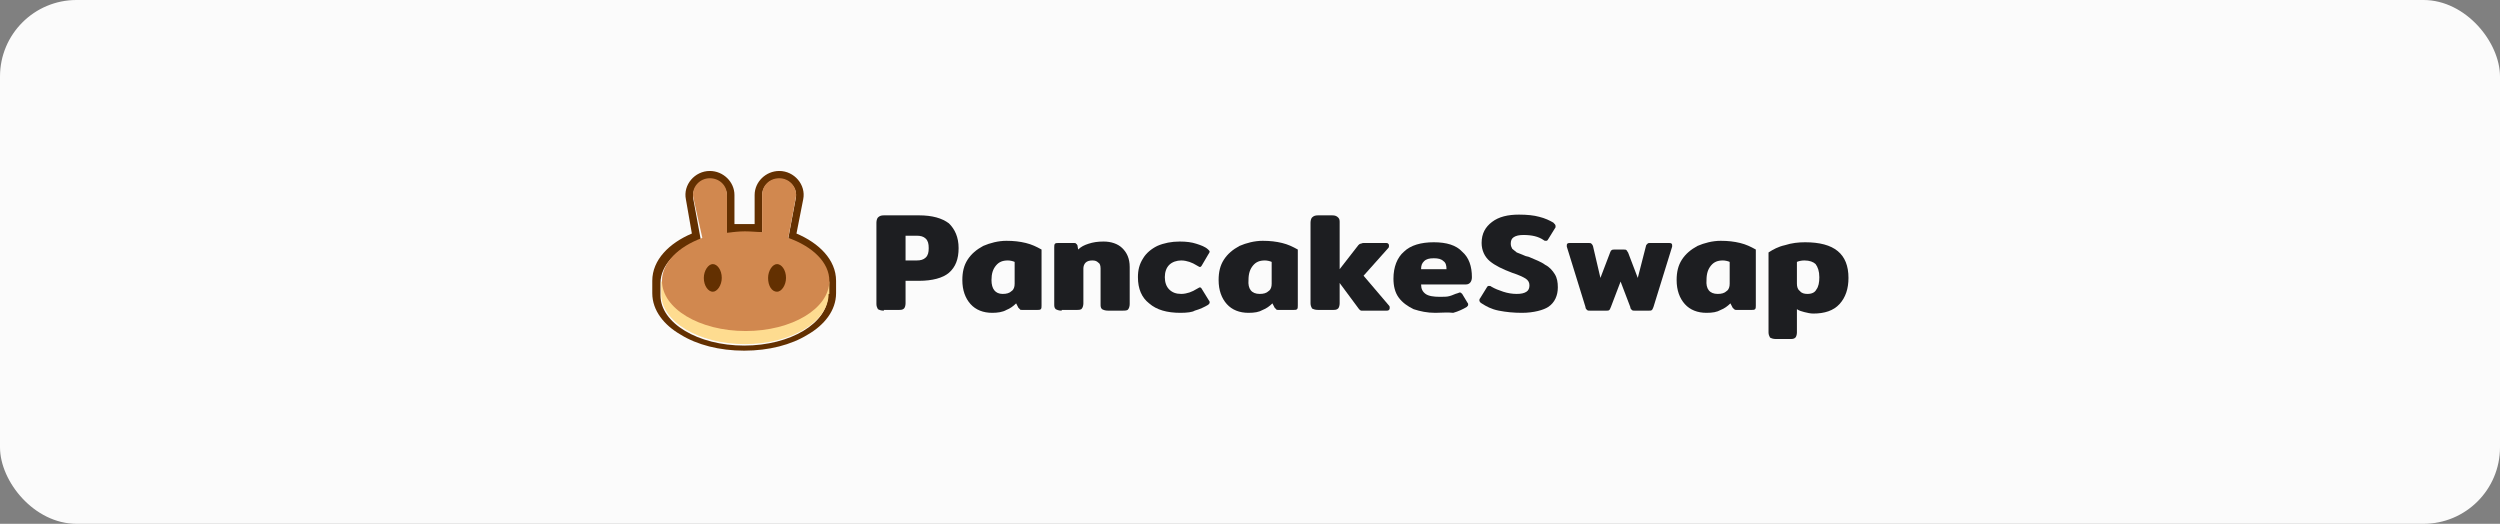 <svg width="210" height="44" viewBox="0 0 210 44" fill="none" xmlns="http://www.w3.org/2000/svg">
<rect x="0" y="0" width="210" height="44" fill="#808080" stroke="none"/>
<rect width="210" height="44" rx="6.428" fill="#FBFBFB"/>
<path d="M74.247 26.094C73.996 26.094 73.87 26.033 73.745 25.972C73.682 25.85 73.619 25.728 73.619 25.544V18.7C73.619 18.517 73.682 18.333 73.745 18.272C73.87 18.15 73.996 18.089 74.247 18.089H77.197C78.326 18.089 79.142 18.333 79.707 18.761C80.209 19.25 80.523 19.922 80.523 20.839C80.523 21.756 80.272 22.428 79.707 22.917C79.205 23.344 78.326 23.589 77.197 23.589H76.067V25.483C76.067 25.667 76.004 25.85 75.941 25.911C75.816 26.033 75.69 26.033 75.439 26.033H74.247V26.094ZM77.008 21.878C77.322 21.878 77.573 21.817 77.761 21.633C77.95 21.45 78.012 21.206 78.012 20.839C78.012 20.472 77.95 20.228 77.761 20.044C77.573 19.861 77.322 19.8 77.008 19.8H76.067V21.878H77.008Z" fill="#1D1E21"/>
<path d="M83.347 26.278C82.594 26.278 81.967 26.034 81.527 25.545C81.088 25.056 80.837 24.384 80.837 23.528C80.837 22.856 80.962 22.306 81.276 21.817C81.59 21.328 82.029 20.961 82.594 20.656C83.159 20.411 83.85 20.228 84.54 20.228C85.167 20.228 85.669 20.289 86.172 20.411C86.674 20.534 87.05 20.717 87.49 20.961V25.667C87.49 25.789 87.49 25.911 87.427 25.972C87.364 26.034 87.239 26.034 87.113 26.034H85.858C85.795 26.034 85.669 26.034 85.669 25.972C85.607 25.911 85.607 25.911 85.544 25.85L85.356 25.483C85.105 25.728 84.854 25.911 84.54 26.034C84.226 26.217 83.787 26.278 83.347 26.278ZM84.226 24.689C84.54 24.689 84.791 24.628 84.979 24.445C85.167 24.322 85.23 24.078 85.23 23.834V22C85.105 21.939 84.854 21.878 84.665 21.878C84.226 21.878 83.912 22 83.661 22.306C83.41 22.611 83.285 22.978 83.285 23.528C83.285 24.261 83.598 24.689 84.226 24.689Z" fill="#1D1E21"/>
<path d="M89.184 26.094C88.933 26.094 88.807 26.033 88.682 25.972C88.556 25.85 88.556 25.728 88.556 25.544V20.778C88.556 20.655 88.556 20.533 88.619 20.472C88.682 20.411 88.807 20.411 88.933 20.411H90.188C90.314 20.411 90.376 20.411 90.376 20.472C90.439 20.472 90.439 20.533 90.502 20.594L90.565 20.961C90.816 20.717 91.067 20.594 91.443 20.472C91.82 20.35 92.197 20.289 92.699 20.289C93.326 20.289 93.891 20.472 94.268 20.839C94.644 21.206 94.895 21.694 94.895 22.428V25.544C94.895 25.728 94.832 25.911 94.77 25.972C94.707 26.094 94.519 26.094 94.268 26.094H93.075C92.824 26.094 92.699 26.033 92.573 25.972C92.448 25.85 92.448 25.728 92.448 25.544V22.55C92.448 22.305 92.385 22.122 92.259 22.061C92.134 21.939 92.008 21.878 91.757 21.878C91.506 21.878 91.318 21.939 91.192 22.061C91.067 22.183 91.004 22.367 91.004 22.55V25.483C91.004 25.667 90.941 25.85 90.879 25.911C90.816 26.033 90.627 26.033 90.376 26.033H89.184V26.094Z" fill="#1D1E21"/>
<path d="M99.163 26.278C98.034 26.278 97.155 26.033 96.527 25.483C95.9 24.994 95.586 24.261 95.586 23.283C95.586 22.672 95.711 22.183 96.025 21.694C96.276 21.267 96.716 20.9 97.218 20.655C97.782 20.411 98.41 20.289 99.1 20.289C99.665 20.289 100.105 20.35 100.481 20.472C100.858 20.594 101.234 20.717 101.485 20.961C101.548 21.022 101.611 21.083 101.611 21.144C101.611 21.206 101.548 21.267 101.485 21.389L100.983 22.244C100.921 22.367 100.858 22.428 100.795 22.428C100.732 22.428 100.669 22.367 100.544 22.305C100.356 22.183 100.105 22.061 99.916 22C99.728 21.939 99.477 21.878 99.226 21.878C98.849 21.878 98.473 22 98.222 22.244C97.971 22.489 97.845 22.855 97.845 23.283C97.845 23.711 97.971 24.078 98.222 24.322C98.473 24.567 98.787 24.689 99.226 24.689C99.477 24.689 99.728 24.628 99.916 24.567C100.105 24.506 100.356 24.383 100.544 24.261C100.669 24.2 100.732 24.139 100.795 24.139C100.858 24.139 100.921 24.2 100.983 24.322L101.548 25.239C101.611 25.3 101.611 25.361 101.611 25.422C101.611 25.483 101.548 25.544 101.485 25.605C101.172 25.789 100.795 25.972 100.356 26.094C100.167 26.217 99.728 26.278 99.163 26.278Z" fill="#1D1E21"/>
<path d="M104.874 26.278C104.121 26.278 103.493 26.034 103.054 25.545C102.615 25.056 102.364 24.384 102.364 23.528C102.364 22.856 102.489 22.306 102.803 21.817C103.117 21.328 103.556 20.961 104.121 20.656C104.686 20.411 105.376 20.228 106.067 20.228C106.694 20.228 107.196 20.289 107.698 20.411C108.201 20.534 108.577 20.717 109.016 20.961V25.667C109.016 25.789 109.016 25.911 108.954 25.972C108.891 26.034 108.765 26.034 108.64 26.034H107.385C107.322 26.034 107.196 26.034 107.196 25.972C107.134 25.911 107.134 25.911 107.071 25.85L106.883 25.483C106.632 25.728 106.38 25.911 106.067 26.034C105.753 26.217 105.376 26.278 104.874 26.278ZM105.816 24.689C106.129 24.689 106.381 24.628 106.569 24.445C106.757 24.322 106.82 24.078 106.82 23.834V22C106.694 21.939 106.443 21.878 106.255 21.878C105.816 21.878 105.502 22 105.251 22.306C105 22.611 104.874 22.978 104.874 23.528C104.811 24.261 105.125 24.689 105.816 24.689Z" fill="#1D1E21"/>
<path d="M116.674 25.667C116.736 25.728 116.736 25.789 116.736 25.85C116.736 25.911 116.736 25.972 116.674 26.033C116.611 26.094 116.548 26.094 116.485 26.094H114.603C114.477 26.094 114.414 26.094 114.352 26.094C114.289 26.094 114.226 26.033 114.163 25.972L112.531 23.772V25.483C112.531 25.667 112.469 25.85 112.406 25.911C112.28 26.033 112.155 26.033 111.904 26.033H110.711C110.46 26.033 110.335 25.972 110.209 25.911C110.147 25.789 110.084 25.667 110.084 25.483V18.7C110.084 18.517 110.147 18.333 110.209 18.272C110.335 18.15 110.46 18.089 110.711 18.089H111.904C112.155 18.089 112.28 18.15 112.406 18.272C112.531 18.394 112.531 18.517 112.531 18.7V22.611L114.1 20.594C114.163 20.533 114.226 20.472 114.289 20.472C114.352 20.472 114.414 20.411 114.54 20.411H116.423C116.485 20.411 116.548 20.411 116.611 20.472C116.674 20.533 116.674 20.594 116.674 20.655C116.674 20.717 116.674 20.778 116.611 20.839L114.54 23.161L116.674 25.667Z" fill="#1D1E21"/>
<path d="M120.565 26.278C119.875 26.278 119.31 26.155 118.745 25.972C118.243 25.728 117.803 25.422 117.49 24.994C117.176 24.567 117.05 24.017 117.05 23.405C117.05 22.428 117.364 21.633 117.929 21.144C118.494 20.594 119.372 20.35 120.439 20.35C121.506 20.35 122.322 20.594 122.824 21.144C123.389 21.633 123.64 22.367 123.64 23.283C123.64 23.65 123.452 23.894 123.138 23.894H119.372C119.372 24.261 119.498 24.506 119.749 24.689C120 24.872 120.439 24.933 120.941 24.933C121.255 24.933 121.569 24.933 121.757 24.872C122.008 24.811 122.197 24.689 122.448 24.628C122.573 24.567 122.636 24.567 122.636 24.567C122.699 24.567 122.762 24.628 122.824 24.689L123.264 25.422C123.326 25.483 123.326 25.544 123.326 25.605C123.326 25.667 123.264 25.728 123.201 25.789C122.887 25.972 122.511 26.155 122.071 26.278C121.569 26.217 121.13 26.278 120.565 26.278ZM121.506 22.611C121.506 22.305 121.444 22.061 121.255 21.939C121.067 21.756 120.816 21.694 120.439 21.694C120.063 21.694 119.812 21.756 119.624 21.939C119.435 22.122 119.372 22.305 119.372 22.611H121.506Z" fill="#1D1E21"/>
<path d="M127.845 26.278C127.155 26.278 126.527 26.217 125.899 26.094C125.272 25.972 124.833 25.728 124.456 25.483C124.33 25.422 124.268 25.3 124.268 25.239C124.268 25.178 124.268 25.117 124.33 25.055L124.895 24.139C124.958 24.017 125.021 24.017 125.084 24.017C125.146 24.017 125.209 24.017 125.272 24.078C125.586 24.261 125.899 24.383 126.276 24.506C126.653 24.628 127.029 24.689 127.406 24.689C127.782 24.689 128.033 24.628 128.222 24.506C128.41 24.383 128.473 24.2 128.473 23.956C128.473 23.711 128.347 23.528 128.159 23.405C127.971 23.283 127.594 23.1 127.029 22.917C126.213 22.611 125.586 22.305 125.146 21.939C124.707 21.572 124.456 21.022 124.456 20.411C124.456 19.617 124.77 19.067 125.335 18.639C125.899 18.211 126.653 18.028 127.594 18.028C128.284 18.028 128.849 18.089 129.289 18.211C129.791 18.333 130.167 18.517 130.481 18.7C130.607 18.822 130.669 18.883 130.669 19.006C130.669 19.067 130.669 19.128 130.607 19.189L130.042 20.105C129.979 20.228 129.916 20.228 129.853 20.228C129.791 20.228 129.728 20.228 129.665 20.167C129.226 19.861 128.661 19.739 127.971 19.739C127.594 19.739 127.343 19.8 127.155 19.922C126.966 20.044 126.904 20.228 126.904 20.472C126.904 20.655 126.966 20.778 127.029 20.9C127.155 21.022 127.28 21.083 127.406 21.206C127.594 21.267 127.845 21.389 128.159 21.511L128.41 21.572C128.975 21.817 129.477 22 129.791 22.244C130.167 22.428 130.418 22.733 130.607 23.039C130.795 23.344 130.858 23.711 130.858 24.139C130.858 24.811 130.607 25.422 130.042 25.789C129.665 26.033 128.849 26.278 127.845 26.278Z" fill="#1D1E21"/>
<path d="M133.556 26.095C133.431 26.095 133.368 26.095 133.305 26.033C133.242 25.972 133.18 25.911 133.18 25.789L131.611 20.717C131.611 20.656 131.611 20.656 131.611 20.595C131.611 20.472 131.673 20.411 131.862 20.411H133.431C133.556 20.411 133.619 20.411 133.682 20.472C133.744 20.533 133.744 20.533 133.807 20.656L134.435 23.345L135.251 21.206C135.314 21.083 135.314 21.022 135.376 21.022C135.439 20.961 135.502 20.961 135.627 20.961H136.38C136.506 20.961 136.569 20.961 136.632 21.022C136.694 21.083 136.694 21.145 136.757 21.206L137.573 23.345L138.263 20.656C138.263 20.595 138.326 20.533 138.389 20.472C138.452 20.411 138.514 20.411 138.577 20.411H140.209C140.397 20.411 140.46 20.472 140.46 20.595C140.46 20.595 140.46 20.656 140.46 20.717L138.891 25.789C138.828 25.911 138.828 25.972 138.765 26.033C138.703 26.095 138.64 26.095 138.514 26.095H137.322C137.196 26.095 137.134 26.095 137.071 26.033C137.008 25.972 136.945 25.911 136.945 25.789L136.129 23.65L135.314 25.789C135.251 25.911 135.251 25.972 135.188 26.033C135.125 26.095 135.062 26.095 134.937 26.095H133.556Z" fill="#1D1E21"/>
<path d="M143.347 26.278C142.594 26.278 141.966 26.034 141.527 25.545C141.088 25.056 140.837 24.384 140.837 23.528C140.837 22.856 140.962 22.306 141.276 21.817C141.59 21.328 142.029 20.961 142.594 20.656C143.159 20.411 143.849 20.228 144.54 20.228C145.167 20.228 145.669 20.289 146.171 20.411C146.673 20.534 147.05 20.717 147.489 20.961V25.667C147.489 25.789 147.489 25.911 147.427 25.972C147.364 26.034 147.238 26.034 147.113 26.034H145.858C145.795 26.034 145.732 26.034 145.669 25.972C145.607 25.911 145.607 25.911 145.544 25.85L145.355 25.483C145.104 25.728 144.853 25.911 144.54 26.034C144.226 26.217 143.849 26.278 143.347 26.278ZM144.289 24.689C144.602 24.689 144.853 24.628 145.042 24.445C145.23 24.322 145.293 24.078 145.293 23.834V22C145.167 21.939 144.916 21.878 144.728 21.878C144.289 21.878 143.975 22 143.724 22.306C143.473 22.611 143.347 22.978 143.347 23.528C143.284 24.261 143.598 24.689 144.289 24.689Z" fill="#1D1E21"/>
<path d="M149.184 28.478C148.933 28.478 148.807 28.417 148.682 28.355C148.619 28.233 148.556 28.111 148.556 27.928V21.206C148.933 20.961 149.372 20.717 149.937 20.594C150.502 20.411 151.067 20.35 151.631 20.35C154.079 20.35 155.272 21.328 155.272 23.344C155.272 24.261 155.021 24.994 154.518 25.544C154.016 26.094 153.263 26.339 152.322 26.339C152.071 26.339 151.82 26.278 151.569 26.217C151.318 26.155 151.129 26.094 150.941 25.972V27.928C150.941 28.111 150.878 28.294 150.816 28.355C150.69 28.478 150.565 28.478 150.313 28.478H149.184ZM151.82 24.689C152.196 24.689 152.447 24.567 152.573 24.322C152.761 24.078 152.824 23.711 152.824 23.283C152.824 22.794 152.698 22.428 152.51 22.183C152.322 22 152.008 21.878 151.569 21.878C151.318 21.878 151.067 21.939 150.941 22V23.833C150.941 24.078 151.004 24.322 151.192 24.444C151.318 24.628 151.569 24.689 151.82 24.689Z" fill="#1D1E21"/>
<path fill-rule="evenodd" clip-rule="evenodd" d="M57.615 16.744C57.364 15.522 58.368 14.361 59.623 14.361C60.753 14.361 61.694 15.278 61.694 16.378V18.822C62.008 18.822 62.259 18.822 62.573 18.822C62.824 18.822 63.138 18.822 63.389 18.822V16.378C63.389 15.278 64.331 14.361 65.46 14.361C66.715 14.361 67.72 15.522 67.469 16.744L66.904 19.617C68.787 20.411 70.23 21.817 70.23 23.589V24.628C70.23 26.094 69.226 27.317 67.845 28.111C66.464 28.967 64.582 29.456 62.51 29.456C60.439 29.456 58.556 28.967 57.176 28.111C55.795 27.317 54.791 26.094 54.791 24.628V23.589C54.791 21.817 56.234 20.411 58.117 19.617L57.615 16.744ZM66.213 20.044L66.841 16.683C67.029 15.828 66.339 15.033 65.46 15.033C64.644 15.033 64.017 15.644 64.017 16.439V19.555C63.828 19.555 63.577 19.494 63.389 19.494C63.138 19.494 62.824 19.494 62.573 19.494C62.259 19.494 62.008 19.494 61.694 19.555C61.506 19.555 61.255 19.617 61.067 19.617V16.5C61.067 15.706 60.439 15.094 59.623 15.094C58.745 15.094 58.054 15.889 58.243 16.744L58.87 20.167C56.862 20.9 55.481 22.244 55.481 23.772V24.811C55.481 27.133 58.619 29.028 62.51 29.028C66.402 29.028 69.54 27.133 69.54 24.811V23.772C69.602 22.122 68.222 20.778 66.213 20.044Z" fill="#633001"/>
<path d="M69.603 24.689C69.603 27.011 66.465 28.906 62.574 28.906C58.682 28.906 55.544 27.011 55.544 24.689V23.65H69.665V24.689H69.603Z" fill="#FEDC90"/>
<path fill-rule="evenodd" clip-rule="evenodd" d="M58.243 16.622C58.054 15.767 58.745 14.972 59.623 14.972C60.439 14.972 61.067 15.583 61.067 16.378V19.556C61.569 19.494 62.071 19.433 62.573 19.433C63.075 19.433 63.577 19.494 64.017 19.494V16.378C64.017 15.583 64.644 14.972 65.46 14.972C66.339 14.972 67.029 15.767 66.841 16.622L66.213 19.983C68.284 20.717 69.665 22.061 69.665 23.589C69.665 25.911 66.527 27.806 62.636 27.806C58.745 27.806 55.607 25.911 55.607 23.589C55.607 22.061 56.987 20.717 58.996 19.983L58.243 16.622Z" fill="#D1884F"/>
<path d="M60.628 23.345C60.628 23.956 60.251 24.506 59.874 24.506C59.498 24.506 59.121 24.017 59.121 23.345C59.121 22.733 59.498 22.183 59.874 22.183C60.251 22.183 60.628 22.672 60.628 23.345Z" fill="#633001"/>
<path d="M66.025 23.345C66.025 23.956 65.648 24.506 65.272 24.506C64.833 24.506 64.519 24.017 64.519 23.345C64.519 22.733 64.895 22.183 65.272 22.183C65.648 22.183 66.025 22.672 66.025 23.345Z" fill="#633001"/>
</svg>
